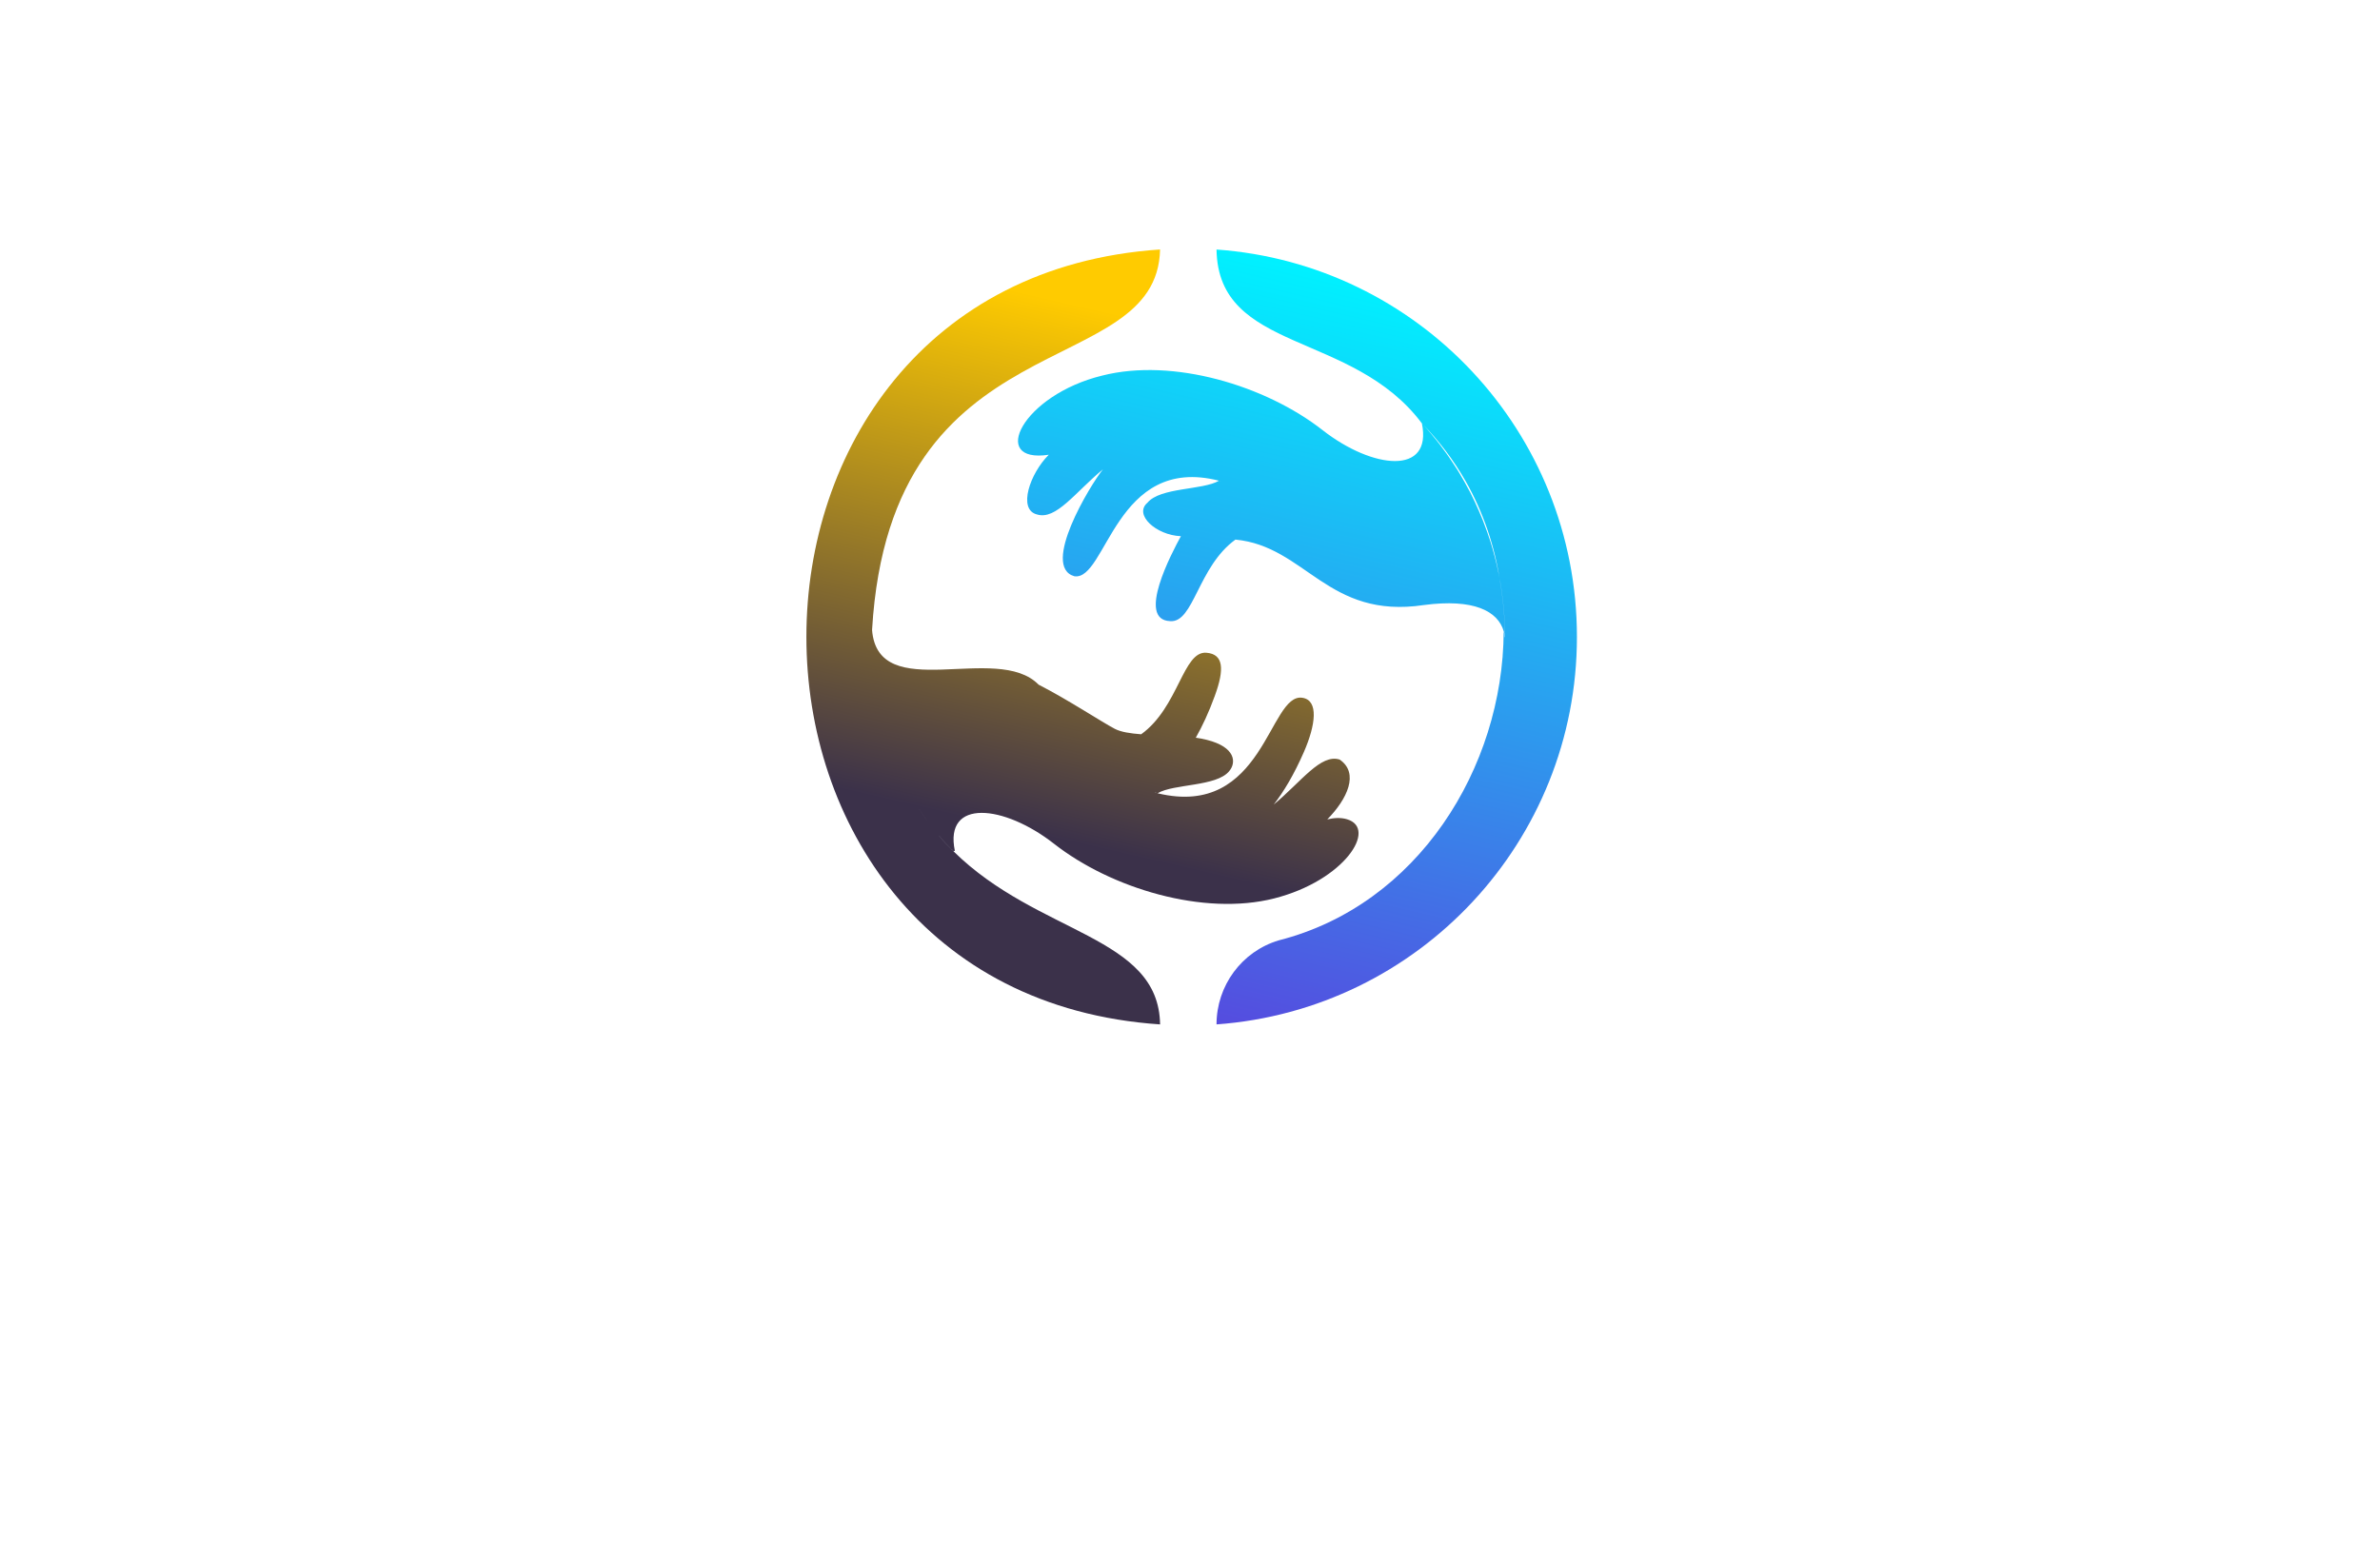 <?xml version="1.0" encoding="utf-8"?>
<!-- Generator: Adobe Illustrator 27.8.1, SVG Export Plug-In . SVG Version: 6.00 Build 0)  -->
<svg version="1.1" id="Layer_1" xmlns="http://www.w3.org/2000/svg" xmlns:xlink="http://www.w3.org/1999/xlink" x="0px" y="0px"
	 viewBox="0 0 350 230" style="enable-background:new 0 0 350 230;" xml:space="preserve">
<style type="text/css">
	.st0{fill:#FFF1B6;}
	.st1{fill:#FFFAD7;}
	.st2{fill:#D9FFF0;}
	.st3{fill:#D2FBFC;}
	.st4{fill:#EFFFCC;}
	.st5{fill:#FFF6C0;}
	.st6{fill:#FFFFB0;}
	.st7{fill:#858BFF;}
	.st8{fill:#00585E;}
	.st9{fill:#007984;}
	.st10{fill:#00373A;}
	.st11{fill:#00FFFF;}
	.st12{fill:#663567;}
	.st13{fill:#2B002D;}
	.st14{fill:#083300;}
	.st15{fill:#58E505;}
	.st16{fill:#1734BF;}
	.st17{fill:#511404;}
	.st18{fill:#EB5CFF;}
	.st19{fill:#007C6D;}
	.st20{fill:#A38800;}
	.st21{fill:#A710C1;}
	.st22{fill:#52025B;}
	.st23{fill:#007A6E;}
	.st24{fill:#0000FF;}
	.st25{fill:#4D2207;}
	.st26{fill:#4B4900;}
	.st27{opacity:0.5;}
	.st28{clip-path:url(#SVGID_00000168095070570919292070000000180930555708002195_);fill:#003F49;}
	.st29{fill:#00F7D9;}
	.st30{fill:#C0C900;}
	
		.st31{fill-rule:evenodd;clip-rule:evenodd;fill:url(#SVGID_00000167361525627040812250000013328701596468421281_);stroke:#ED9E00;stroke-width:0.5;stroke-miterlimit:10;}
	.st32{fill-rule:evenodd;clip-rule:evenodd;fill:#434EDD;}
	.st33{fill-rule:evenodd;clip-rule:evenodd;fill:#FFFFFF;}
	.st34{fill-rule:evenodd;clip-rule:evenodd;fill:#A5CB39;stroke:#465900;stroke-width:0.25;stroke-miterlimit:10;}
	.st35{fill-rule:evenodd;clip-rule:evenodd;fill:#94964D;}
	.st36{fill-rule:evenodd;clip-rule:evenodd;fill:#470A0A;}
	.st37{fill-rule:evenodd;clip-rule:evenodd;fill:#F200FF;}
	.st38{fill-rule:evenodd;clip-rule:evenodd;fill:#0A0089;}
	.st39{fill-rule:evenodd;clip-rule:evenodd;fill:#FF6700;}
	.st40{fill-rule:evenodd;clip-rule:evenodd;fill:#00FFF8;}
	.st41{fill:#00FFD3;}
	.st42{fill:#5B0038;}
	.st43{fill:url(#XMLID_00000073696210571865867910000000798167909769526426_);}
	.st44{fill:url(#XMLID_00000036929574501257495670000008856520092994195089_);}
	.st45{fill:url(#XMLID_00000124150637466596482660000001691265826114397319_);}
	.st46{fill:url(#XMLID_00000029009761916035948210000011668228897750441864_);}
	.st47{fill:url(#XMLID_00000002378009483367191800000016273812118117295012_);}
	.st48{fill:url(#XMLID_00000114050275112871010370000006887014950263341756_);}
	.st49{fill:url(#XMLID_00000169548190593275872360000016353580341338586298_);}
	.st50{fill:url(#XMLID_00000168094059529623574890000005678711026142200965_);}
	.st51{fill:url(#XMLID_00000129921044242980123280000017840069158033112508_);}
	.st52{fill:url(#XMLID_00000165217928336278838580000017943425664424228520_);}
	.st53{fill:url(#SVGID_00000150811117309758071150000013061983463386821037_);}
	.st54{fill:url(#SVGID_00000106865477928858045840000000868843259664105655_);}
	.st55{fill:#0A484F;}
	.st56{fill:url(#SVGID_00000163771641075602136900000016916741251300445886_);}
	.st57{fill:url(#SVGID_00000079471489602840061670000002970615544018111392_);}
	.st58{fill:url(#SVGID_00000015338263344866594840000017936703554328772519_);}
	.st59{fill:url(#SVGID_00000079455183701706874200000007833351973891836828_);}
	.st60{fill:url(#SVGID_00000182507078923290724710000006936262468964919174_);}
	.st61{fill:url(#SVGID_00000154403829724975885580000007486423540710746545_);}
	.st62{fill:url(#SVGID_00000073680367221774849200000010956892553052578447_);}
	.st63{fill:url(#SVGID_00000167358754221417762670000013639218480209995416_);}
	.st64{fill:url(#SVGID_00000179606426333073052550000016840523828662824638_);}
	.st65{fill:url(#XMLID_00000147217533890579592960000002128705115991873703_);}
	.st66{fill:url(#XMLID_00000137842451961742135450000011922232449545055928_);}
	.st67{fill:url(#XMLID_00000003071703944577858110000015592270806510324107_);}
	.st68{fill:url(#XMLID_00000069397174974060986650000015559763563962665907_);}
	.st69{fill:url(#XMLID_00000157287924784199633400000003449403879847083448_);}
	.st70{fill:url(#XMLID_00000072990786821551172050000017217503626950495640_);}
	.st71{fill:url(#SVGID_00000071559811239176961680000004630390742664925878_);}
	.st72{fill:#009345;}
	.st73{fill:url(#SVGID_00000029032855659961858910000014535897471907159479_);}
	.st74{fill:url(#SVGID_00000051374954901596312040000004296126048733466030_);}
	.st75{fill:url(#SVGID_00000005226535321114427740000017021812543443777180_);}
	.st76{fill:url(#SVGID_00000050634214099916384150000017057060150858443704_);}
	.st77{fill:url(#SVGID_00000164513544740564907550000009418564895711800486_);}
	.st78{fill:url(#SVGID_00000161608855733519763030000017455092324017219981_);}
	.st79{fill:url(#SVGID_00000069377545644418657450000015281706226201820596_);}
	.st80{fill:url(#SVGID_00000047057666455177564330000017540881318055143317_);}
	.st81{fill:url(#SVGID_00000020382541227872909150000015142466538688372919_);}
	.st82{fill:url(#SVGID_00000104695420304942280410000008279924086574577342_);}
	.st83{fill:url(#XMLID_00000109026744174179218710000005808803872363448960_);}
	.st84{fill:url(#XMLID_00000134228134339055287420000002340656026984339101_);}
	.st85{fill:url(#XMLID_00000003800675125663403960000010460255411086306486_);}
	.st86{fill:url(#XMLID_00000018916287516138062970000015264988705632664993_);}
	.st87{fill:url(#XMLID_00000010312782862627439740000005445911742341203850_);}
	.st88{fill:url(#XMLID_00000000207784636508940200000017489199388246628491_);}
	.st89{fill:url(#XMLID_00000035510797510476911320000017567138346672768399_);}
	.st90{fill:url(#XMLID_00000070113548023739009650000005136808920428260499_);}
	.st91{fill:url(#XMLID_00000098211285799917204110000013523009014409920384_);}
	.st92{fill:url(#XMLID_00000174587022080844209330000017893419142667359922_);}
	.st93{fill:url(#XMLID_00000129913439920802292100000008138081454422929063_);}
	.st94{fill:url(#XMLID_00000054953693955608909730000005451812204180726202_);}
	.st95{fill:#3999FF;}
	.st96{fill:#F69220;}
	.st97{fill:#8F0222;}
	.st98{fill:url(#SVGID_00000035494778818441142220000000973286385050544530_);}
	.st99{fill-rule:evenodd;clip-rule:evenodd;fill:url(#SVGID_00000117655609826758616530000013752896561495394446_);}
	.st100{fill-rule:evenodd;clip-rule:evenodd;fill:url(#SVGID_00000087414221908811988300000005002025654814666422_);}
</style>
<g>
	
		<linearGradient id="SVGID_00000130635757913498016220000011877856432682287791_" gradientUnits="userSpaceOnUse" x1="172.235" y1="47.984" x2="154.887" y2="123.289">
		<stop  offset="0" style="stop-color:#FFCB00"/>
		<stop  offset="1" style="stop-color:#3B314A"/>
	</linearGradient>
	<path style="fill:url(#SVGID_00000130635757913498016220000011877856432682287791_);" d="M170.19,116.64
		c-0.12-0.02-0.25-0.04-0.38-0.06c0.03,0,0.06-0.01,0.09-0.01C170,116.59,170.09,116.62,170.19,116.64z M139.88,124.87
		c-0.63-0.64-1.24-1.3-1.84-2.01C138.7,123.71,139.33,124.47,139.88,124.87z M139.88,124.87l0.32,0.32
		c0.07-0.01,0.15-0.04,0.22-0.05C140.25,125.1,140.08,125,139.88,124.87z M138.04,122.86c0.65,0.85,1.29,1.61,1.84,2.01
		C139.25,124.23,138.64,123.57,138.04,122.86z M187.39,132.13c-10.34,2.63-23.95-1.43-32.39-8.04c-7.36-5.76-16.19-6.69-14.58,1.04
		c-0.17-0.04-0.34-0.13-0.54-0.27c-0.63-0.64-1.24-1.3-1.84-2.01c-0.01-0.02-0.03-0.04-0.04-0.05c-0.39-0.49-0.79-1-1.19-1.49
		c-0.04-0.04-0.06-0.09-0.11-0.13c-0.95-1.28-1.87-2.67-2.71-4.18c-3.17-5.72-5.37-13.22-5.81-23.34c0.02-0.35,0.04-0.7,0.06-1.04
		c0.87,11.13,18.36,1.8,24.49,8.07c4.36,2.23,9.26,5.48,11.21,6.5c0.9,0.47,2.28,0.68,3.87,0.8c0.01,0,0.01,0,0.01,0
		c5.53-3.99,6.13-12.3,9.61-11.99c2.48,0.22,2.68,2.34,1.21,6.36c-0.89,2.45-1.84,4.46-2.79,6.14c0.57,0.08,1.11,0.18,1.62,0.31
		c4.22,1.06,4.38,3.32,3.29,4.61c-1.89,2.29-8.12,1.83-10.52,3.24l0.01,0.01c15.65,3.77,16.34-14.78,21.26-14.05
		c2.47,0.36,1.95,4.04,0.25,7.95c-1.47,3.37-2.99,5.88-4.44,7.75c4.1-3.4,6.89-7.49,9.69-6.61c2.92,2,1.11,5.82-1.82,8.8
		c1.03-0.24,2-0.29,2.9-0.02C202.63,121.84,197.73,129.5,187.39,132.13z M170.19,116.64c-0.1-0.02-0.19-0.04-0.29-0.07
		c-0.03,0-0.06,0.01-0.09,0.01C169.94,116.59,170.07,116.62,170.19,116.64z M169.9,116.57c-0.03,0-0.06,0.01-0.09,0.01
		c0.13,0.02,0.26,0.04,0.38,0.06C170.09,116.62,170,116.59,169.9,116.57z M170.6,150.66c-69.33-4.66-69.37-109.3,0-113.97
		c-0.44,19.78-39.62,9.78-42.35,55.89c-0.01,0.02-0.01,0.04,0,0.05c-0.03,0.34-0.04,0.69-0.06,1.04
		c0.44,10.12,2.63,17.62,5.81,23.34c0.84,1.51,1.75,2.9,2.71,4.18c0.04,0.04,0.07,0.09,0.11,0.13c0.39,0.51,0.79,1.01,1.19,1.49
		c0.02,0.02,0.04,0.04,0.04,0.05c0.65,0.85,1.29,1.61,1.84,2.01l0.32,0.32C152.69,137.52,170.41,137.57,170.6,150.66z"/>
	
		<linearGradient id="SVGID_00000097461742145722064360000011035681641075767962_" gradientUnits="userSpaceOnUse" x1="200.351" y1="40.922" x2="175.265" y2="149.819">
		<stop  offset="0" style="stop-color:#00F1FF"/>
		<stop  offset="1" style="stop-color:#554CDF"/>
	</linearGradient>
	<path style="fill:url(#SVGID_00000097461742145722064360000011035681641075767962_);" d="M221.28,91.69
		c-0.01-0.21-0.02-0.42-0.04-0.63c-0.01-0.25-0.03-0.5-0.04-0.73c-0.09-1.18-0.21-2.36-0.38-3.52c-0.04-0.28-0.09-0.56-0.13-0.84
		c-0.02-0.11-0.04-0.22-0.06-0.34c0.01-0.02,0-0.04-0.01-0.05c-0.03-0.2-0.07-0.4-0.11-0.6c-0.05-0.31-0.11-0.62-0.19-0.93
		c-0.01-0.07-0.03-0.14-0.04-0.21c-0.14-0.68-0.3-1.35-0.48-2.02c-0.19-0.72-0.39-1.43-0.61-2.14c-0.29-0.92-0.61-1.82-0.96-2.72
		c-0.06-0.15-0.11-0.3-0.17-0.44c-0.36-0.9-0.74-1.79-1.15-2.66c-0.42-0.93-0.89-1.84-1.4-2.73c-0.04-0.06-0.07-0.13-0.11-0.2
		c-0.17-0.3-0.34-0.6-0.53-0.91c-0.2-0.36-0.42-0.72-0.65-1.08c-0.11-0.18-0.22-0.34-0.34-0.52c-0.05-0.08-0.11-0.16-0.16-0.24
		c-0.11-0.18-0.23-0.35-0.35-0.53c-0.03-0.04-0.05-0.09-0.1-0.14c-0.04-0.07-0.09-0.14-0.14-0.21c0,0,0,0,0-0.01
		c-0.15-0.2-0.29-0.41-0.43-0.61c-0.07-0.11-0.15-0.2-0.22-0.3c-0.2-0.27-0.41-0.55-0.61-0.82c-0.04-0.05-0.09-0.11-0.12-0.17
		c-0.18-0.23-0.35-0.45-0.54-0.68c-0.22-0.28-0.45-0.56-0.68-0.83c-0.23-0.28-0.46-0.56-0.7-0.82c-0.24-0.27-0.48-0.55-0.73-0.81
		c1.58,7.71-7.23,6.77-14.59,1.02c-8.43-6.6-22.04-10.66-32.39-8.04c-11.79,2.86-16.75,12.99-7.89,11.65
		c-2.77,2.76-4.59,8.06-1.74,8.78c2.8,0.88,5.6-3.23,9.71-6.64c-1.87,2.32-9.16,14.31-4.21,15.73c4.74,0.72,6.03-17.95,21.27-14.05
		c-2.4,1.41-8.63,0.95-10.52,3.24c-2.05,1.74,1.26,4.77,4.92,4.92c-1.34,2.45-6.56,12.3-1.59,12.49c3.48,0.31,4.08-8,9.61-11.99
		c10.36,0.98,13.53,11.77,27.74,9.62c7.25-0.95,10.87,0.85,11.73,3.91c0.09,0.28,0.14,0.57,0.18,0.88v-0.11
		C221.32,92.99,221.3,92.33,221.28,91.69z M179.27,70.69c0.12,0.03,0.24,0.05,0.36,0.09C179.51,70.77,179.39,70.72,179.27,70.69z
		 M231.9,93.67c0.01,30.01-23.21,54.83-53,56.99c0-5.68,3.7-10.73,9.15-12.36c20.46-5.2,32.98-25.38,33.08-45.42
		c0.09,0.28,0.14,0.57,0.18,0.88v-0.11c0-0.65-0.02-1.31-0.04-1.95c-0.01-0.21-0.02-0.42-0.04-0.63c-0.01-0.25-0.03-0.49-0.04-0.73
		c-0.09-1.18-0.21-2.36-0.38-3.52c-0.04-0.28-0.09-0.56-0.13-0.84c-0.02-0.11-0.04-0.22-0.06-0.34c0.01-0.02,0-0.04-0.01-0.05
		c-0.78-5.19-2.46-10.24-5.11-14.88c-1.72-3.01-3.85-5.86-6.41-8.46c0-0.01-0.01-0.01-0.01-0.01
		c-10.21-13.63-29.95-10.32-30.18-25.54C208.54,38.81,231.9,63.5,231.9,93.67z"/>
</g>
</svg>
